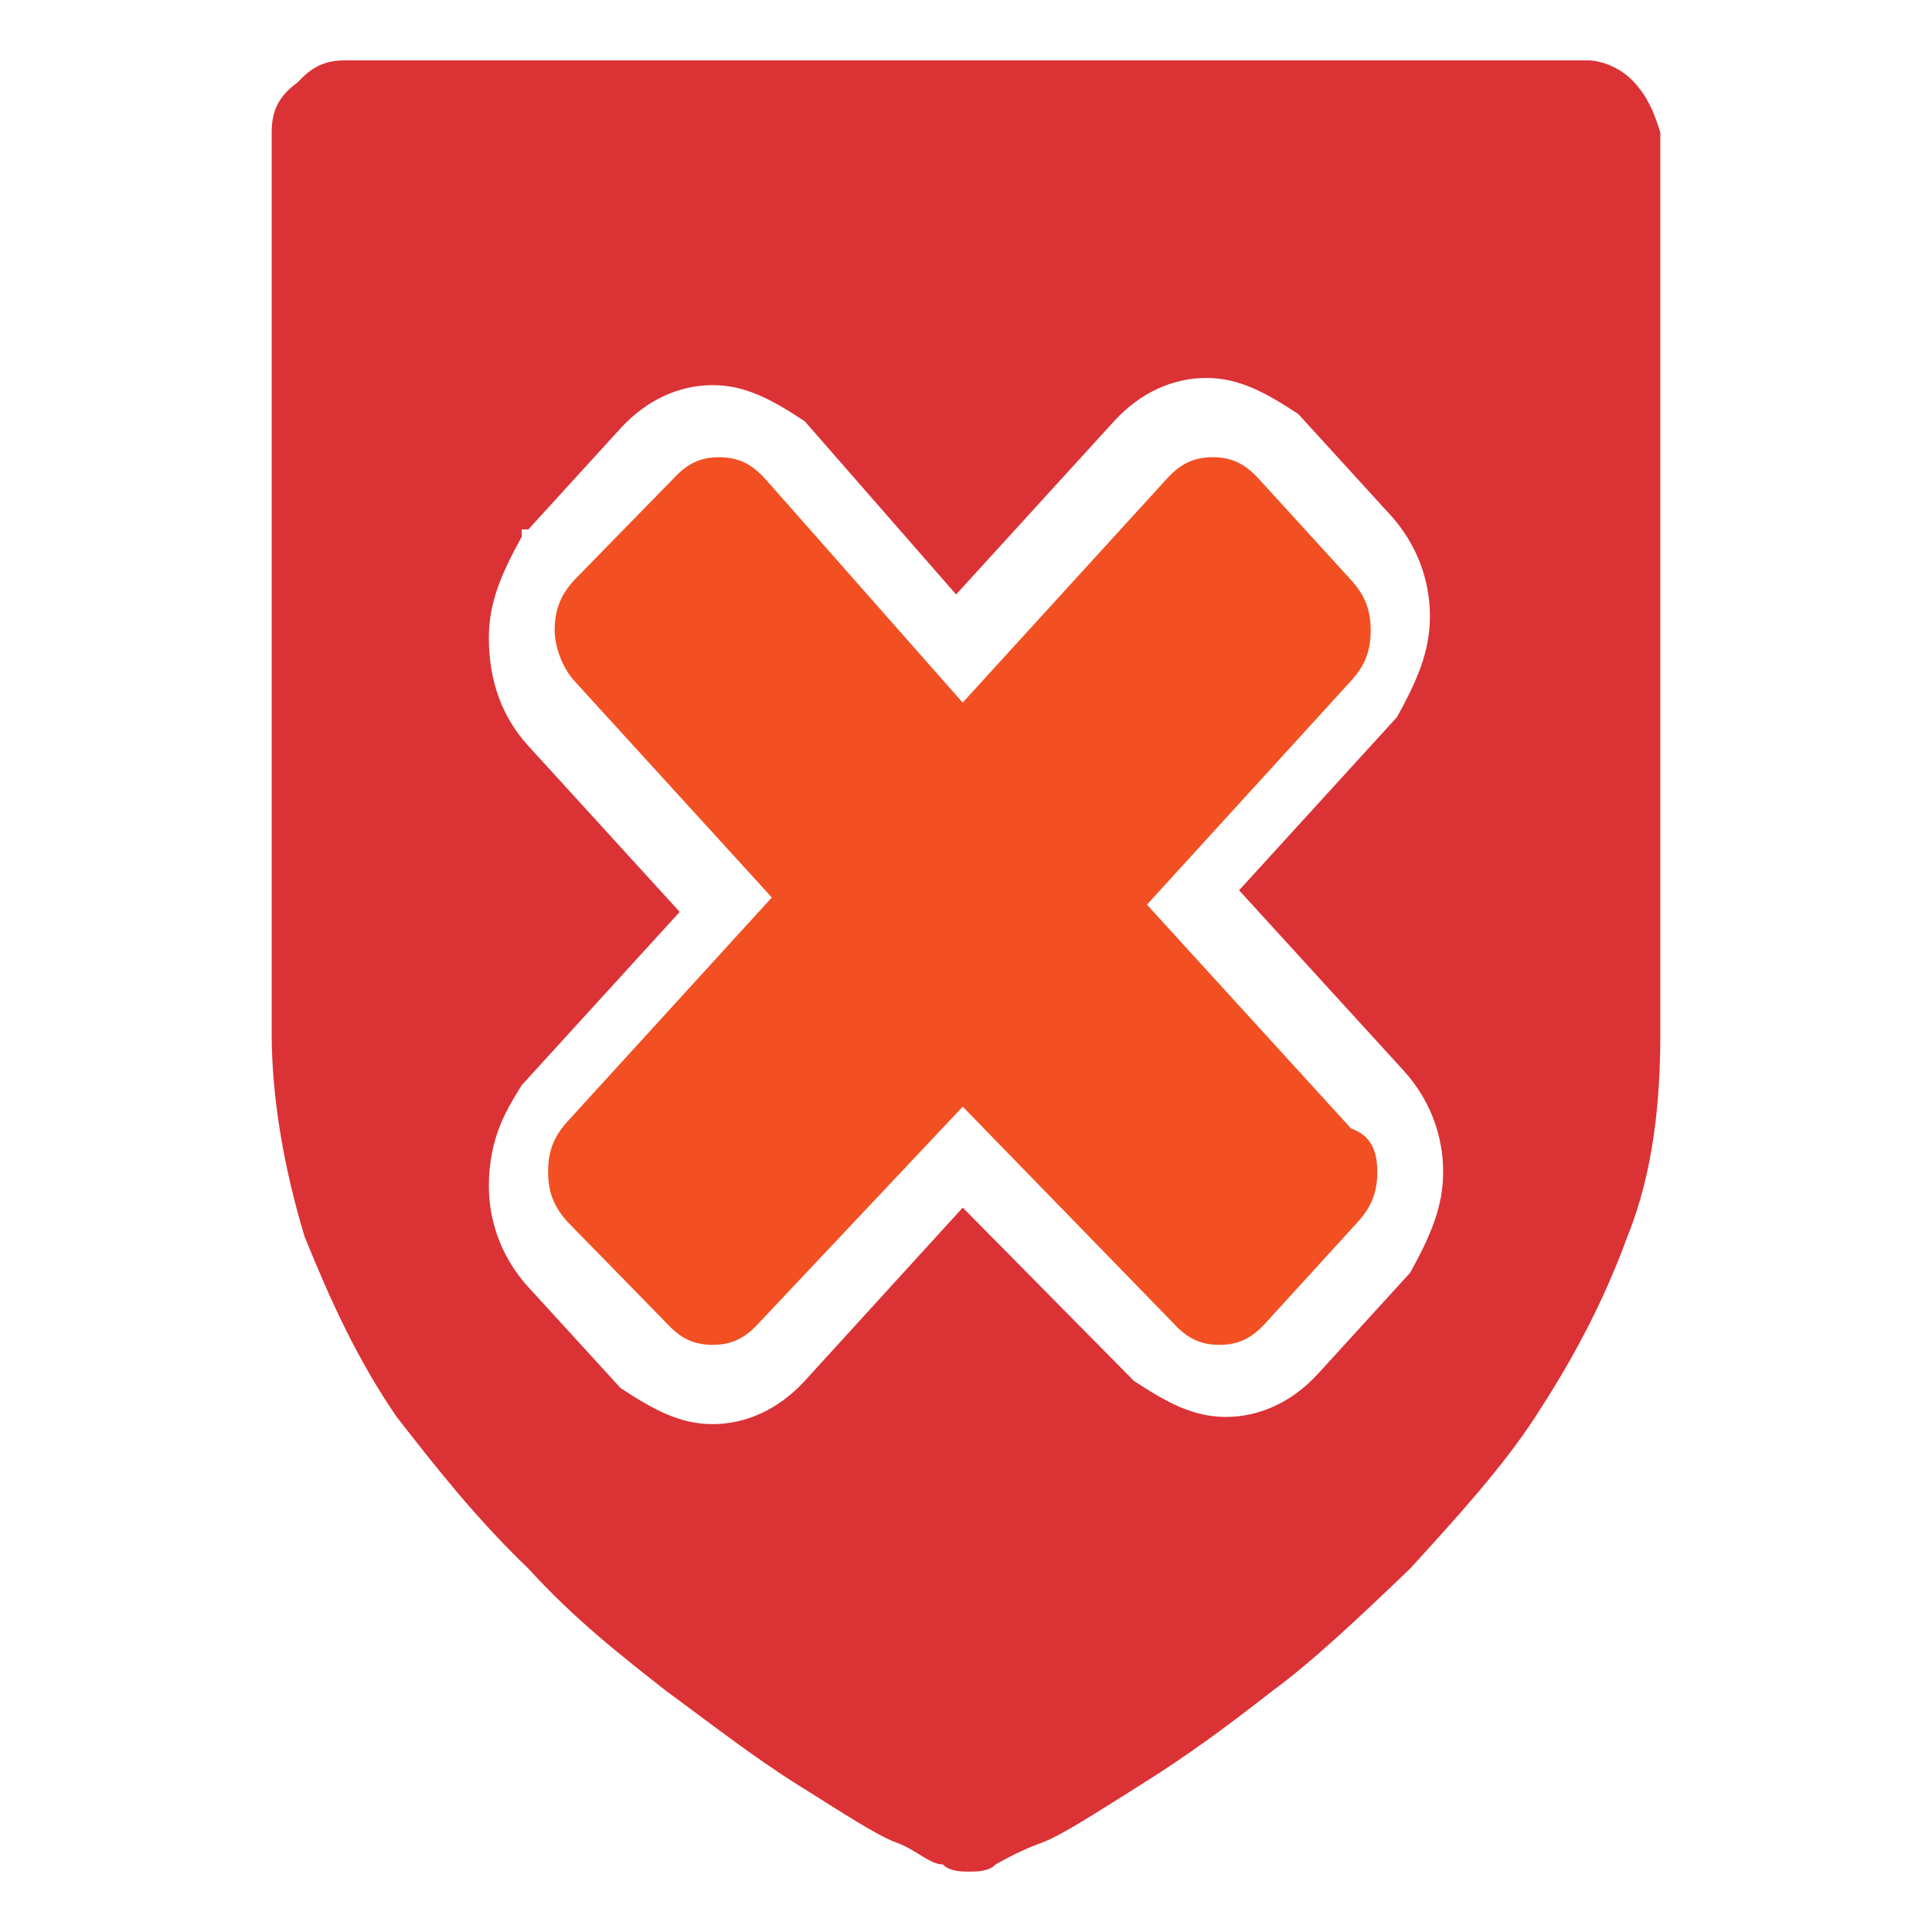 <?xml version="1.0" encoding="UTF-8" standalone="no"?>
<svg
   xmlns:dc="http://purl.org/dc/elements/1.1/"
   xmlns:cc="http://creativecommons.org/ns#"
   xmlns:rdf="http://www.w3.org/1999/02/22-rdf-syntax-ns#"
   xmlns:svg="http://www.w3.org/2000/svg"
   xmlns="http://www.w3.org/2000/svg"
   xmlns:sodipodi="http://sodipodi.sourceforge.net/DTD/sodipodi-0.dtd"
   xmlns:inkscape="http://www.inkscape.org/namespaces/inkscape"
   viewBox="0 0 32 32"
   version="1.1"
   id="svg6"
   sodipodi:docname="security-low.svg"
   inkscape:version="0.92.4 5da689c313, 2019-01-14">
  <defs
     id="defs10">
    <linearGradient
       id="c"
       gradientTransform="matrix(0,-0.018,0.017,0,39.258,1.945)"
       gradientUnits="userSpaceOnUse"
       x1="487.742"
       x2="493.509"
       y1="985.346"
       y2="11.611">
      <stop
         offset="0"
         stop-color="#d3d3d3"
         id="stop12" />
      <stop
         offset="1"
         stop-color="#ddd"
         id="stop14" />
    </linearGradient>
    <linearGradient
       id="a"
       gradientUnits="userSpaceOnUse"
       x1="399.571"
       x2="399.571"
       y1="545.798"
       y2="517.798">
      <stop
         offset="0"
         stop-color="#3889e9"
         id="stop2" />
      <stop
         offset="1"
         stop-color="#5ea5fb"
         id="stop4" />
    </linearGradient>
    <linearGradient
       id="b"
       gradientUnits="userSpaceOnUse"
       x1="400.556"
       x2="400.556"
       y1="546.927"
       y2="516.475"
       gradientTransform="matrix(0.864,0,0,0.891,-298.845,-465.108)">
      <stop
         offset="0"
         stop-color="#2e3e46"
         id="stop7" />
      <stop
         offset="1"
         stop-color="#435a64"
         id="stop9" />
    </linearGradient>
  </defs>
  <sodipodi:namedview
     pagecolor="#ffffff"
     bordercolor="#666666"
     borderopacity="1"
     objecttolerance="10"
     gridtolerance="10"
     guidetolerance="10"
     inkscape:pageopacity="0"
     inkscape:pageshadow="2"
     inkscape:window-width="1366"
     inkscape:window-height="703"
     id="namedview8"
     showgrid="false"
     inkscape:zoom="7.375"
     inkscape:cx="5.4063873"
     inkscape:cy="16"
     inkscape:window-x="0"
     inkscape:window-y="0"
     inkscape:window-maximized="1"
     inkscape:current-layer="svg6" />
  <g
     id="g836">
    <path
       style="fill:#f25022;fill-opacity:1;stroke-width:1.141"
       id="path2"
       d="m 22.813,19.406 c 0,0.359 -0.109,0.598 -0.327,0.837 l -1.526,1.673 c -0.218,0.239 -0.436,0.359 -0.763,0.359 -0.327,0 -0.545,-0.12 -0.763,-0.359 l -3.488,-3.586 -3.379,3.586 c -0.218,0.239 -0.436,0.359 -0.763,0.359 -0.327,0 -0.545,-0.12 -0.763,-0.359 L 9.405,20.243 C 9.187,20.004 9.078,19.765 9.078,19.406 c 0,-0.359 0.109,-0.598 0.327,-0.837 L 12.784,14.865 9.514,11.279 c -0.218,-0.239 -0.327,-0.598 -0.327,-0.837 0,-0.359 0.109,-0.598 0.327,-0.837 l 1.635,-1.673 c 0.218,-0.239 0.436,-0.359 0.763,-0.359 0.327,0 0.545,0.12 0.763,0.359 l 3.27,3.705 3.379,-3.705 c 0.218,-0.239 0.436,-0.359 0.763,-0.359 0.327,0 0.545,0.12 0.763,0.359 l 1.526,1.673 c 0.218,0.239 0.327,0.478 0.327,0.837 0,0.359 -0.109,0.598 -0.327,0.837 l -3.379,3.705 3.379,3.705 c 0.327,0.12 0.436,0.359 0.436,0.717 z"
       inkscape:connector-curvature="0" />
    <path
       id="path4"
       d="M 27.064,1.359 C 26.846,1.12 26.519,1 26.301,1 H 5.699 c -0.327,0 -0.545,0.12 -0.763,0.359 C 4.609,1.598 4.5,1.837 4.5,2.195 V 17.135 c 0,1.076 0.218,2.271 0.545,3.347 0.436,1.076 0.872,2.032 1.526,2.988 0.654,0.837 1.308,1.673 2.18,2.51 0.763,0.837 1.526,1.434 2.289,2.032 0.654,0.478 1.417,1.076 2.18,1.554 0.763,0.478 1.308,0.837 1.635,0.956 0.327,0.12 0.545,0.359 0.763,0.359 C 15.727,31 15.945,31 16.055,31 c 0.109,0 0.327,0 0.436,-0.12 0.218,-0.12 0.436,-0.239 0.763,-0.359 0.327,-0.12 0.872,-0.478 1.635,-0.956 0.763,-0.478 1.417,-0.956 2.18,-1.554 0.654,-0.478 1.417,-1.195 2.289,-2.032 0.763,-0.837 1.526,-1.673 2.071,-2.51 0.545,-0.837 1.09,-1.793 1.526,-2.988 C 27.391,19.406 27.5,18.211 27.5,17.135 V 2.195 C 27.391,1.837 27.282,1.598 27.064,1.359 Z M 23.249,17.733 c 0.436,0.478 0.654,1.076 0.654,1.673 0,0.598 -0.218,1.076 -0.545,1.673 l -1.526,1.673 c -0.436,0.478 -0.981,0.717 -1.526,0.717 -0.545,0 -0.981,-0.239 -1.526,-0.598 l -2.834,-2.869 -2.616,2.869 c -0.436,0.478 -0.981,0.717 -1.526,0.717 -0.545,0 -0.981,-0.239 -1.526,-0.598 L 8.751,21.319 c -0.436,-0.478 -0.654,-1.076 -0.654,-1.673 0,-0.837 0.327,-1.315 0.545,-1.673 L 11.258,15.104 8.751,12.355 c -0.436,-0.478 -0.654,-1.076 -0.654,-1.793 0,-0.598 0.218,-1.076 0.545,-1.673 V 8.769 H 8.751 L 10.277,7.096 c 0.436,-0.478 0.981,-0.717 1.526,-0.717 0.545,0 0.981,0.239 1.526,0.598 l 2.507,2.869 2.616,-2.869 c 0.436,-0.478 0.981,-0.717 1.526,-0.717 0.545,0 0.981,0.239 1.526,0.598 l 1.526,1.673 c 0.436,0.478 0.654,1.076 0.654,1.673 0,0.598 -0.218,1.076 -0.545,1.673 l -2.616,2.869 z"
       inkscape:connector-curvature="0"
       style="fill:#db3236;fill-opacity:1;stroke-width:1.141" />
    <circle
       style="fill:#1d99f3;fill-opacity:1;stroke-width:0.953"
       cx="50.221"
       cy="7.328"
       r="0"
       id="circle17" />
    <circle
       id="circle21"
       r="0"
       cy="38.5"
       cx="10.593"
       style="fill:#1d99f3;fill-opacity:1;stroke-width:1.56" />
  </g>
</svg>
